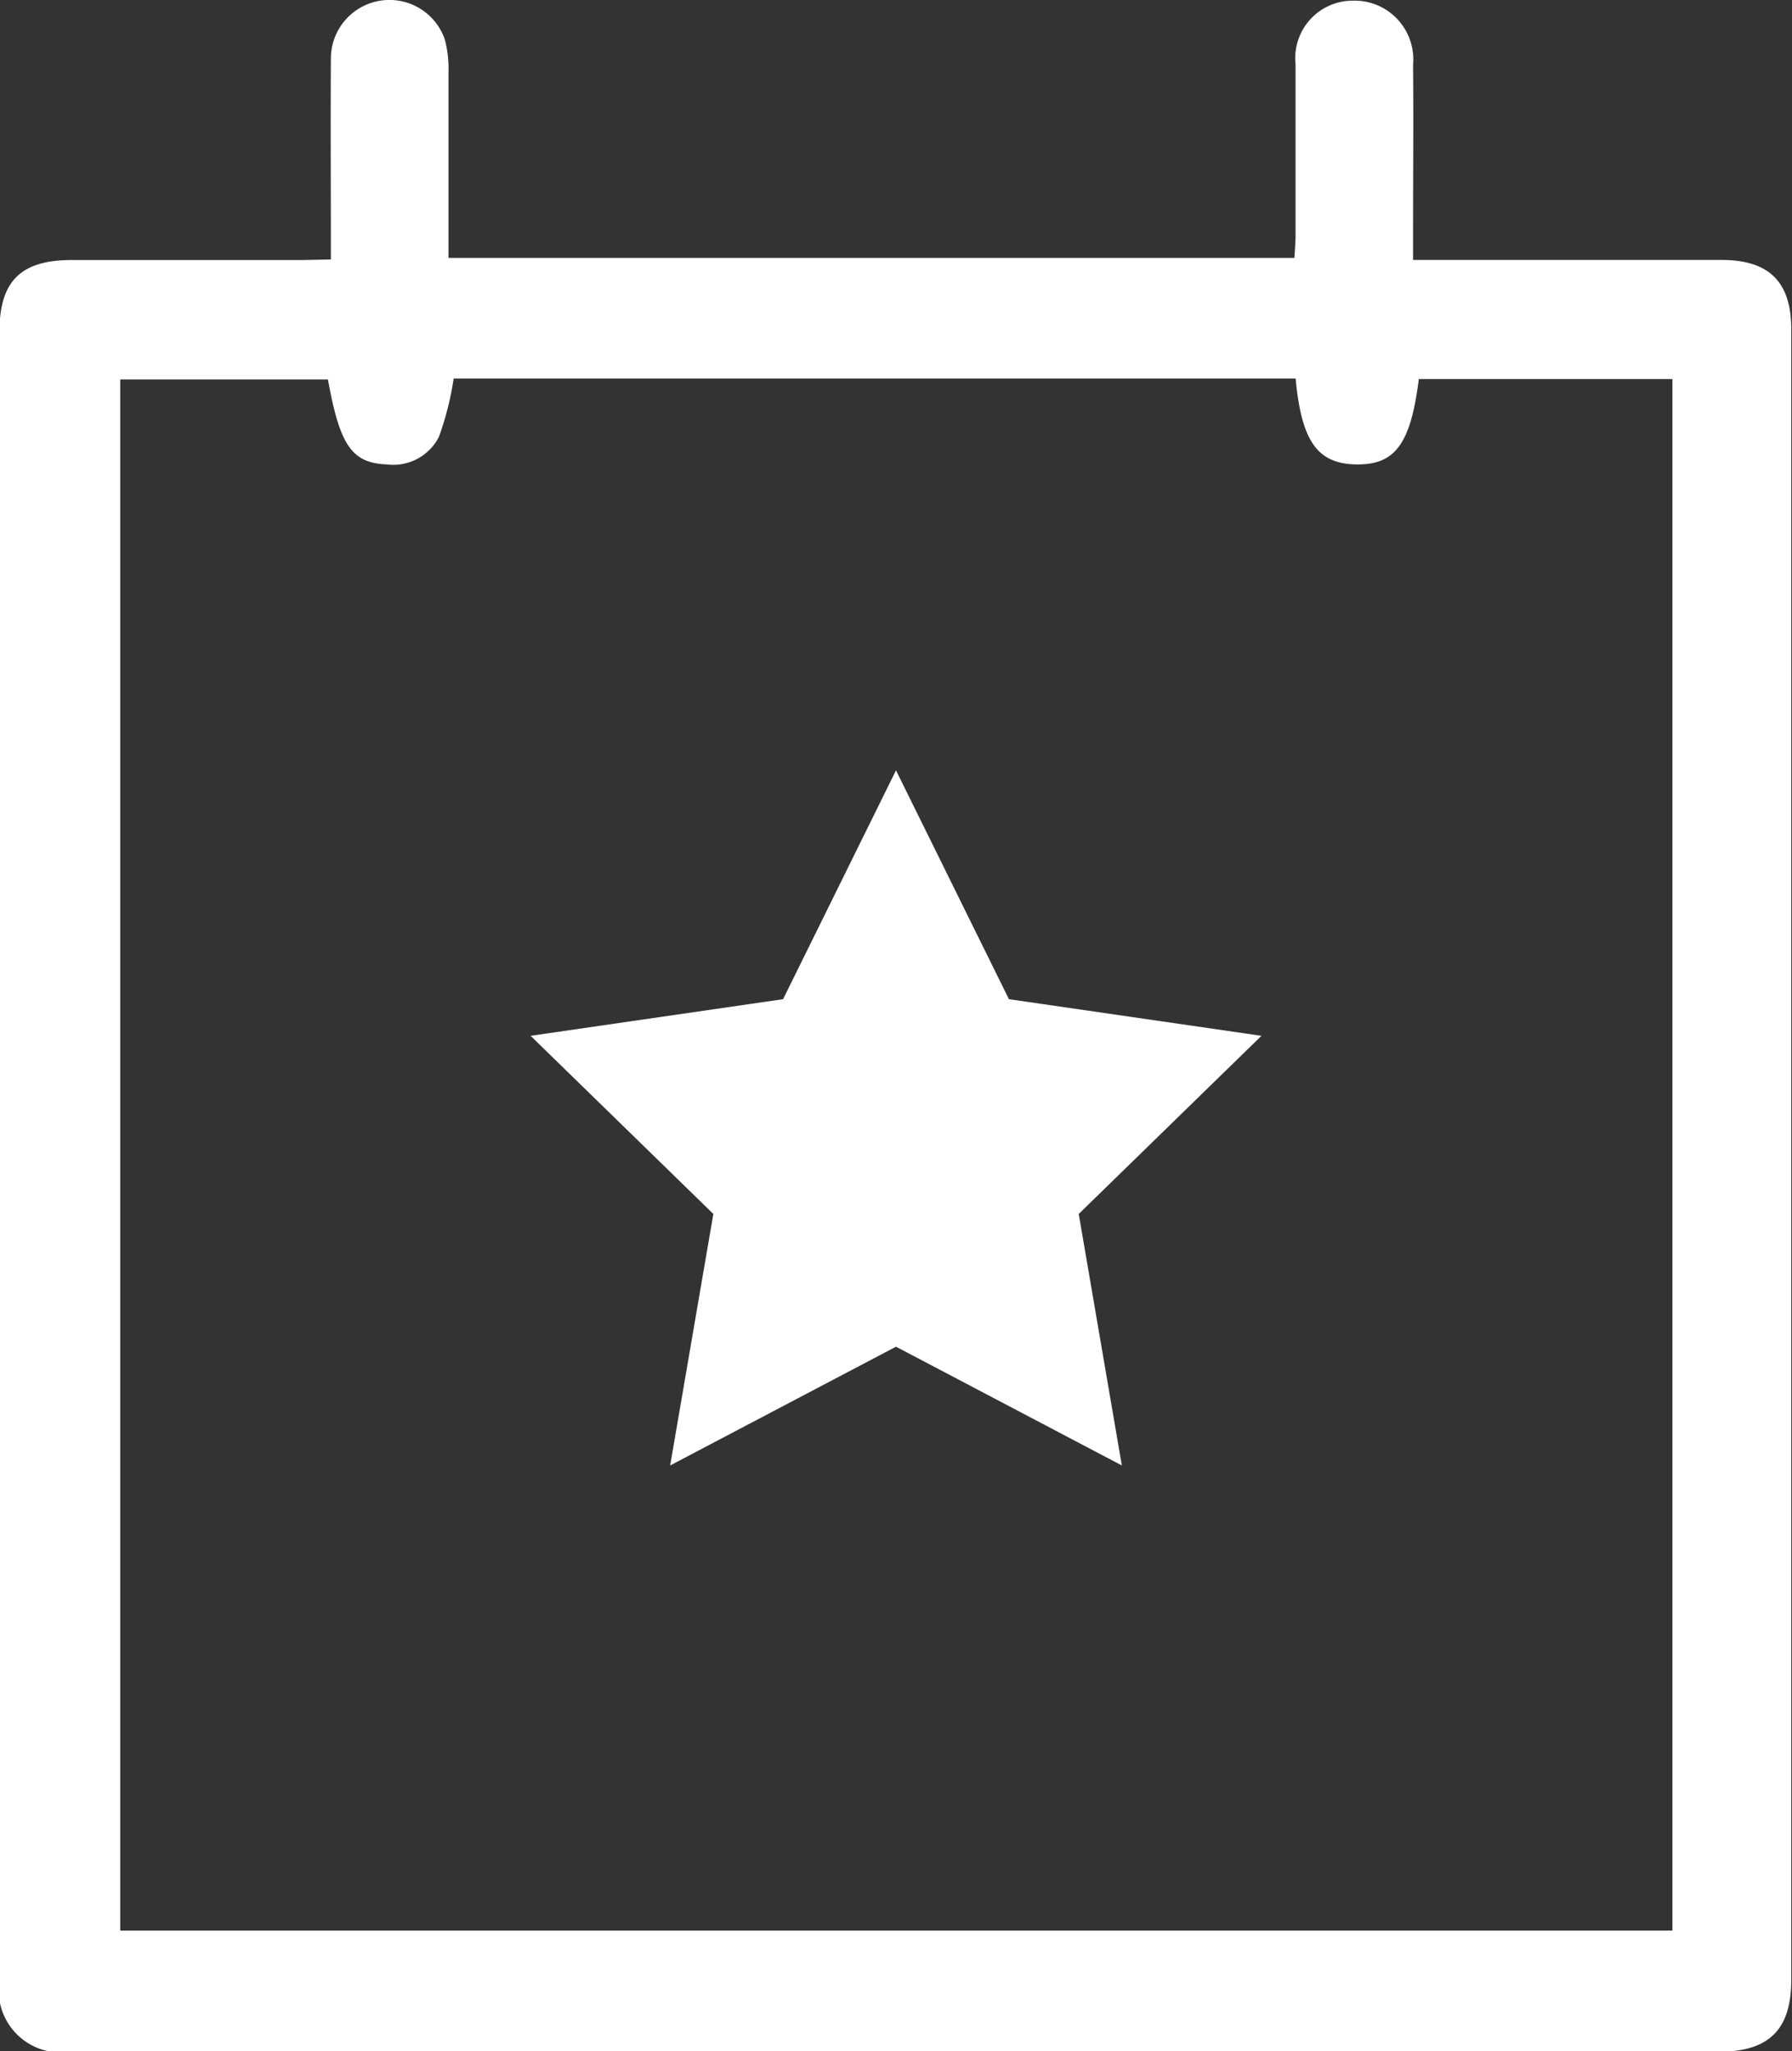 <svg xmlns="http://www.w3.org/2000/svg" width="21.82" height="24.975" viewBox="0 0 21.82 24.975">
  <rect x="0" y="0" width="21.82" height="24.975" fill="#333333" stroke="none"/>
  <path id="Path_308" data-name="Path 308" d="M1533.953,44.619c0-.844-.005-1.646,0-2.448a.713.713,0,0,1,1.386-.234,1.365,1.365,0,0,1,.046.4c0,.637,0,1.273,0,1.91V44.6h10.3c.005-.087.014-.18.014-.273,0-.695,0-1.391,0-2.086a.7.7,0,0,1,.7-.773.715.715,0,0,1,.731.778c.006.676,0,1.352,0,2.028v.351h.378q1.689,0,3.379,0c.578,0,.848.267.848.842q0,10.05,0,20.1c0,.606-.274.873-.886.873h-20.069a.757.757,0,0,1-.863-.867q0-10.035,0-20.069c0-.62.258-.876.873-.878.94,0,1.881,0,2.821,0Zm11.745,1.45h-10.25a3.687,3.687,0,0,1-.18.711.625.625,0,0,1-.638.334c-.421-.018-.568-.23-.713-1.034h-2.529V64.965h18.9V46.075H1547.2c-.1.8-.293,1.052-.778,1.039C1545.964,47.1,1545.771,46.83,1545.7,46.069Zm-6.239,7.556-3.074.446,2.225,2.169-.526,3.062,2.75-1.446,2.75,1.446-.525-3.062,2.225-2.169-3.075-.446-1.375-2.786Z" transform="translate(-1529.924 -41.46)" fill="#fff"/>
</svg>
